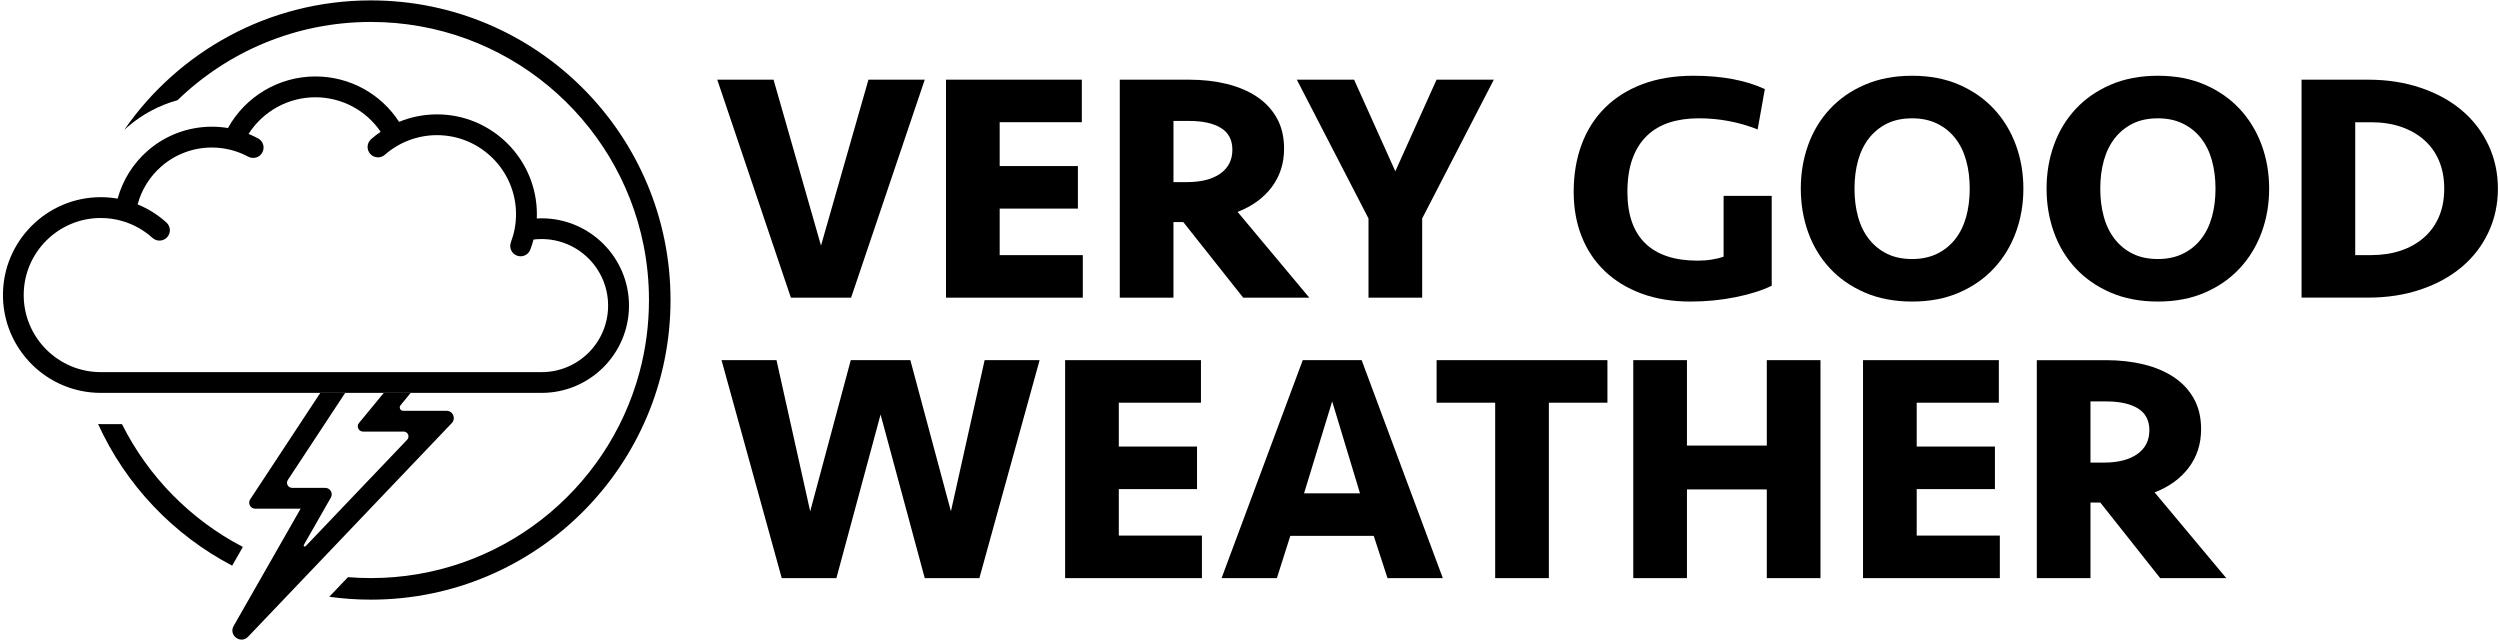 <?xml version="1.0" encoding="utf-8"?>
<!-- Generator: Adobe Illustrator 26.0.2, SVG Export Plug-In . SVG Version: 6.00 Build 0)  -->
<svg version="1.1" id="Layer_1" xmlns="http://www.w3.org/2000/svg" xmlns:xlink="http://www.w3.org/1999/xlink" x="0px" y="0px"
	 viewBox="0 0 1000 256" style="enable-background:new 0 0 1000 256;" xml:space="preserve">
<g>
	<g>
		<path d="M340.44,119.06h-24.09L286.9,31.87h22.52l18.98,66.37l18.98-66.37h22.52L340.44,119.06z"/>
		<path d="M378.4,31.87h54.33v17.02h-32.86v17.54h31.29v17.02h-31.29v18.59h33.25v17.02H378.4V31.87z"/>
		<path d="M513.63,59.49c0,5.85-1.64,10.95-4.91,15.32c-3.27,4.37-7.83,7.68-13.68,9.95l28.67,34.3h-26.44l-23.96-30.24h-3.93v30.24
			h-21.47V31.87h27.75c5.41,0,10.43,0.57,15.05,1.7c4.62,1.14,8.64,2.84,12.04,5.11c3.4,2.27,6.06,5.13,7.99,8.57
			C512.67,50.7,513.63,54.78,513.63,59.49z M492.95,59.89c0-3.93-1.53-6.83-4.58-8.71c-3.06-1.88-7.33-2.81-12.83-2.81h-6.15v24.48
			h5.24c5.76,0,10.25-1.13,13.48-3.4C491.33,67.17,492.95,63.99,492.95,59.89z"/>
		<path d="M568.87,87.38v31.68h-21.47V87.38l-28.67-55.51h22.91l16.49,36.65l16.49-36.65h22.91L568.87,87.38z"/>
		<path d="M677.4,30.3c11.34,0,20.86,1.78,28.54,5.33l-2.88,16.14c-7.51-2.97-15.36-4.45-23.56-4.45c-4.37,0-8.29,0.57-11.78,1.7
			c-3.49,1.13-6.48,2.9-8.97,5.3c-2.49,2.4-4.41,5.46-5.76,9.16c-1.35,3.71-2.03,8.14-2.03,13.29c0,9.08,2.38,15.93,7.13,20.55
			c4.76,4.63,11.76,6.94,21.01,6.94c2.01,0,3.93-0.15,5.76-0.46c1.83-0.3,3.36-0.68,4.58-1.11V78.34h19.24v35.95
			c-3.75,1.85-8.53,3.37-14.34,4.55c-5.8,1.19-11.85,1.78-18.13,1.78c-7.33,0-13.88-1.07-19.64-3.21
			c-5.76-2.14-10.65-5.13-14.66-8.97c-4.02-3.84-7.09-8.44-9.23-13.81c-2.14-5.37-3.21-11.32-3.21-17.87
			c0-6.98,1.07-13.33,3.21-19.05c2.14-5.72,5.26-10.6,9.36-14.66c4.1-4.06,9.12-7.2,15.05-9.43C663.04,31.41,669.81,30.3,677.4,30.3
			z"/>
		<path d="M809.35,75.46c0,6.2-1,12.02-3.01,17.48c-2.01,5.46-4.91,10.23-8.71,14.33c-3.8,4.1-8.44,7.35-13.94,9.75
			c-5.5,2.4-11.78,3.6-18.85,3.6c-7.07,0-13.37-1.2-18.92-3.6c-5.54-2.4-10.21-5.65-14.01-9.75c-3.8-4.1-6.68-8.88-8.64-14.33
			c-1.96-5.45-2.95-11.28-2.95-17.48c0-6.2,0.98-12.02,2.95-17.48c1.96-5.45,4.84-10.23,8.64-14.33c3.8-4.1,8.46-7.35,14.01-9.75
			c5.54-2.4,11.85-3.6,18.92-3.6c7.07,0,13.35,1.2,18.85,3.6c5.5,2.4,10.15,5.65,13.94,9.75c3.8,4.1,6.7,8.88,8.71,14.33
			C808.35,63.44,809.35,69.27,809.35,75.46z M764.84,103.61c3.75,0,7.07-0.7,9.95-2.09c2.88-1.39,5.3-3.34,7.27-5.83
			c1.96-2.49,3.42-5.45,4.39-8.9c0.96-3.45,1.44-7.22,1.44-11.32c0-4.1-0.48-7.88-1.44-11.32c-0.96-3.45-2.42-6.41-4.39-8.9
			c-1.96-2.49-4.39-4.43-7.27-5.83c-2.88-1.4-6.2-2.09-9.95-2.09c-3.84,0-7.18,0.7-10.01,2.09c-2.84,1.4-5.24,3.34-7.2,5.83
			c-1.96,2.49-3.43,5.46-4.39,8.9c-0.96,3.45-1.44,7.22-1.44,11.32c0,4.1,0.48,7.88,1.44,11.32c0.96,3.45,2.42,6.41,4.39,8.9
			c1.96,2.49,4.36,4.43,7.2,5.83C757.66,102.91,761,103.61,764.84,103.61z"/>
		<path d="M907.66,75.46c0,6.2-1,12.02-3.01,17.48c-2.01,5.46-4.91,10.23-8.71,14.33c-3.8,4.1-8.44,7.35-13.94,9.75
			c-5.5,2.4-11.78,3.6-18.85,3.6c-7.07,0-13.37-1.2-18.92-3.6c-5.54-2.4-10.21-5.65-14.01-9.75c-3.8-4.1-6.68-8.88-8.64-14.33
			c-1.96-5.45-2.95-11.28-2.95-17.48c0-6.2,0.98-12.02,2.95-17.48c1.96-5.45,4.84-10.23,8.64-14.33c3.8-4.1,8.46-7.35,14.01-9.75
			c5.54-2.4,11.85-3.6,18.92-3.6c7.07,0,13.35,1.2,18.85,3.6c5.5,2.4,10.15,5.65,13.94,9.75c3.8,4.1,6.7,8.88,8.71,14.33
			C906.66,63.44,907.66,69.27,907.66,75.46z M863.15,103.61c3.75,0,7.07-0.7,9.95-2.09c2.88-1.39,5.3-3.34,7.27-5.83
			c1.96-2.49,3.42-5.45,4.39-8.9c0.96-3.45,1.44-7.22,1.44-11.32c0-4.1-0.48-7.88-1.44-11.32c-0.96-3.45-2.42-6.41-4.39-8.9
			c-1.96-2.49-4.39-4.43-7.27-5.83c-2.88-1.4-6.2-2.09-9.95-2.09c-3.84,0-7.18,0.7-10.01,2.09c-2.84,1.4-5.24,3.34-7.2,5.83
			c-1.96,2.49-3.43,5.46-4.39,8.9c-0.96,3.45-1.44,7.22-1.44,11.32c0,4.1,0.48,7.88,1.44,11.32c0.96,3.45,2.42,6.41,4.39,8.9
			c1.96,2.49,4.36,4.43,7.2,5.83C855.97,102.91,859.31,103.61,863.15,103.61z"/>
		<path d="M920.62,31.87h26.57c7.68,0,14.73,1.09,21.14,3.27c6.41,2.18,11.89,5.19,16.43,9.03c4.54,3.84,8.07,8.44,10.6,13.81
			c2.53,5.37,3.8,11.19,3.8,17.48c0,6.28-1.27,12.11-3.8,17.48c-2.53,5.37-6.07,9.97-10.6,13.81c-4.54,3.84-10.01,6.85-16.43,9.03
			c-6.41,2.18-13.46,3.27-21.14,3.27h-26.57V31.87z M948.5,102.04c4.36,0,8.33-0.61,11.91-1.83c3.58-1.22,6.65-2.97,9.23-5.24
			c2.57-2.27,4.56-5.04,5.96-8.31c1.4-3.27,2.09-7,2.09-11.19c0-4.19-0.7-7.92-2.09-11.19c-1.4-3.27-3.38-6.04-5.96-8.31
			c-2.58-2.27-5.65-4.01-9.23-5.24c-3.58-1.22-7.55-1.83-11.91-1.83h-6.41v53.15H948.5z"/>
	</g>
	<g>
		<g>
			<path d="M380.37,204.54l13.48-60.48h21.99l-24.09,87.19H369.9l-17.67-65.45l-17.67,65.45h-21.86l-24.09-87.19h21.99l13.48,60.48
				l16.23-60.48h23.83L380.37,204.54z"/>
			<path d="M426.05,144.06h54.33v17.02h-32.86v17.54h31.29v17.02h-31.29v18.59h33.25v17.02h-54.72V144.06z"/>
			<path d="M549.5,214.36h-33.38l-5.37,16.89h-22.12l32.47-87.19h23.56l32.47,87.19H555L549.5,214.36z M521.62,197.34H544
				l-11.13-36.79L521.62,197.34z"/>
			<path d="M642.97,144.06v17.02h-23.43v70.17h-21.47v-70.17h-23.43v-17.02H642.97z"/>
			<path d="M706.72,231.25v-35.48h-31.94v35.48h-21.47v-87.19h21.47v34.17h31.94v-34.17h21.47v87.19H706.72z"/>
			<path d="M745.21,144.06h54.33v17.02h-32.86v17.54h31.29v17.02h-31.29v18.59h33.25v17.02h-54.72V144.06z"/>
			<path d="M880.44,171.69c0,5.85-1.64,10.95-4.91,15.32c-3.27,4.36-7.83,7.68-13.68,9.95l28.67,34.3h-26.44l-23.96-30.24h-3.93
				v30.24h-21.47v-87.19h27.75c5.41,0,10.43,0.57,15.05,1.7c4.62,1.14,8.64,2.84,12.04,5.11c3.4,2.27,6.06,5.13,7.98,8.57
				C879.48,162.9,880.44,166.97,880.44,171.69z M859.75,172.08c0-3.93-1.53-6.83-4.58-8.71c-3.06-1.88-7.33-2.81-12.83-2.81h-6.15
				v24.48h5.24c5.76,0,10.25-1.13,13.48-3.4C858.14,179.37,859.75,176.18,859.75,172.08z"/>
		</g>
	</g>
	<g>
		<path d="M148.36,0.16c-40.92,0-77.05,20.51-98.67,51.81c0.42-0.39,0.85-0.78,1.28-1.15c5.84-5.07,12.7-8.71,20.04-10.74
			C91.03,20.7,118.3,8.78,148.36,8.78c53.93,0,98.89,38.37,109.07,89.3c1.42,7.09,2.16,14.42,2.16,21.92c0,10.03-1.33,19.76-3.82,29
			c-12.76,47.37-56.01,82.23-107.41,82.23c-3.09,0-6.15-0.13-9.17-0.37l-7.48,7.85c5.44,0.76,11,1.15,16.65,1.15
			c66.19,0,119.85-53.66,119.85-119.85S214.55,0.16,148.36,0.16z M48.79,169.64h-8.48c-0.36,0-0.72,0-1.07-0.01
			c11.07,24.32,30.04,44.29,53.63,56.63l4.28-7.49C76.29,207.93,59.3,190.68,48.79,169.64z"/>
		<g>
			<path d="M178.63,164.32h-17.37c-1.15,0-1.77-1.33-1.05-2.22l4.06-4.94H153.5l-9.91,12.05c-1.12,1.36-0.15,3.42,1.62,3.42h16.26
				c1.69,0,2.56,2.03,1.39,3.26l-40.62,42.6c-0.36,0.38-0.97-0.07-0.71-0.52l10.82-18.95c0.98-1.72-0.26-3.87-2.25-3.87h-13.25
				c-1.63,0-2.61-1.81-1.71-3.17l22.92-34.81h-9.95l-28.04,42.57c-1.05,1.6,0.1,3.73,2.01,3.73h18.17l-26.79,46.91
				c-2.13,3.72,2.82,7.41,5.78,4.31l81.49-85.47C182.48,167.37,181.17,164.32,178.63,164.32z"/>
		</g>
		<g>
			<path d="M216.67,87.33c-0.65,0-1.31,0.02-1.96,0.05c0.02-0.56,0.04-1.12,0.04-1.69c0-22.02-17.92-39.94-39.94-39.94
				c-5.25,0-10.39,1.03-15.17,2.99c-7.33-11.29-19.83-18.16-33.48-18.16c-14.61,0-27.99,8-34.98,20.63
				c-2.13-0.35-4.29-0.53-6.45-0.53c-9.4,0-18.48,3.39-25.57,9.54c-5.88,5.1-10.08,11.81-12.1,19.23c-2.21-0.38-4.46-0.58-6.74-0.58
				c-21.58,0-39.14,17.56-39.14,39.14c0,21.59,17.56,39.14,39.14,39.14h176.36c19.25,0,34.92-15.66,34.92-34.92
				C251.59,103,235.92,87.33,216.67,87.33z M216.67,148.85H40.31c-17,0-30.83-13.83-30.83-30.83c0-17,13.83-30.82,30.83-30.82
				c2.99,0,5.93,0.43,8.74,1.26c4.4,1.3,8.48,3.57,11.94,6.71c1.71,1.54,4.33,1.41,5.88-0.29c1.54-1.71,1.41-4.33-0.29-5.87
				c-3.43-3.1-7.33-5.55-11.53-7.25c1.57-5.88,4.89-11.2,9.55-15.24c5.57-4.84,12.72-7.51,20.12-7.51c5.09,0,10.13,1.27,14.58,3.67
				c2.02,1.09,4.55,0.34,5.63-1.68c1.09-2.02,0.34-4.55-1.68-5.63c-1.24-0.67-2.51-1.27-3.82-1.8c5.75-9.03,15.8-14.66,26.7-14.66
				c10.58,0,20.28,5.2,26.13,13.8c-1.33,0.9-2.59,1.89-3.81,2.95c-1.72,1.52-1.9,4.14-0.38,5.87c1.52,1.72,4.14,1.9,5.87,0.38
				c5.76-5.06,13.16-7.85,20.84-7.85c17.44,0,31.63,14.19,31.63,31.62c0,1.9-0.17,3.77-0.5,5.6c-0.02,0.11-0.04,0.23-0.06,0.33
				c-0.34,1.79-0.84,3.56-1.49,5.28c-0.81,2.15,0.27,4.55,2.41,5.36c0.49,0.18,0.99,0.27,1.47,0.27c1.68,0,3.26-1.02,3.89-2.69
				c0.5-1.32,0.93-2.66,1.28-4.02c1.07-0.12,2.15-0.19,3.23-0.19c14.67,0,26.6,11.93,26.6,26.6
				C243.27,136.91,231.34,148.85,216.67,148.85z"/>
		</g>
	</g>
</g>
</svg>
